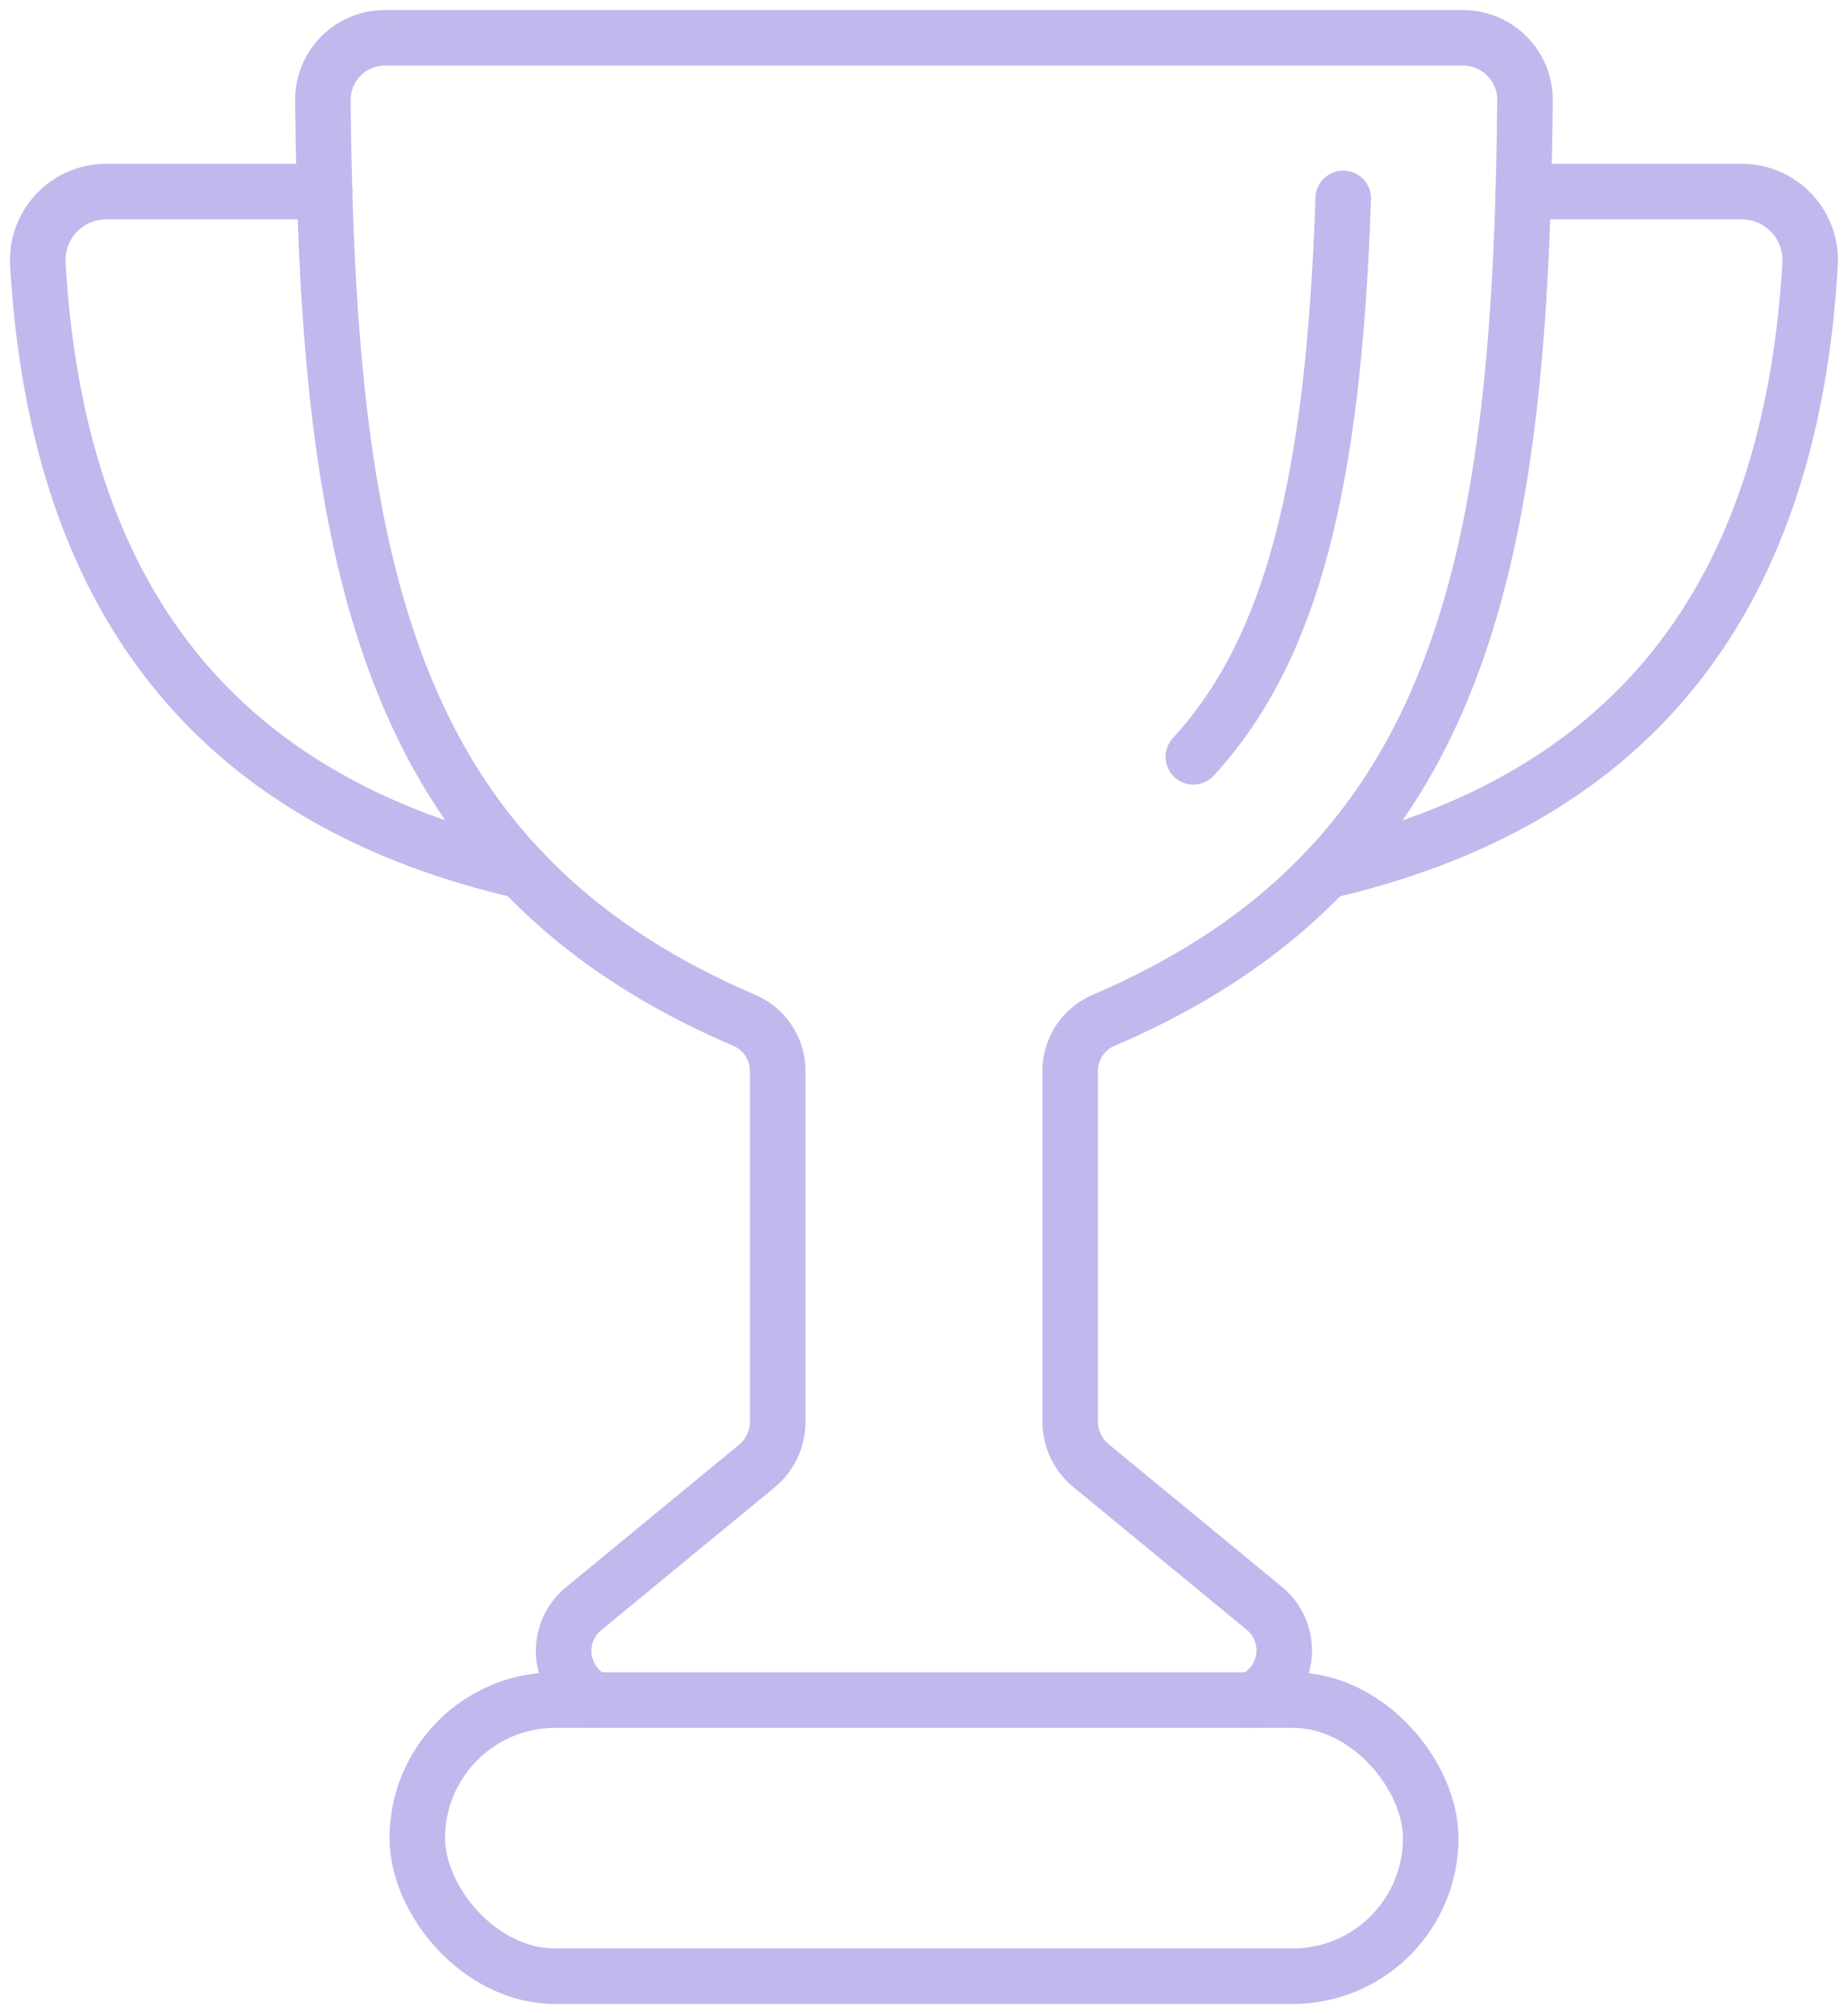 <svg height="36.265" viewBox="0 0 33.281 36.265" width="33.281" xmlns="http://www.w3.org/2000/svg" xmlns:xlink="http://www.w3.org/1999/xlink"><clipPath id="a"><path d="m0 0h33.281v36.265h-33.281z"/></clipPath><g clip-path="url(#a)" fill="none" stroke="#c2b8ed" stroke-linecap="round" stroke-miterlimit="10"><path d="m87.486 38.214a.981.981 0 0 0 .221-1.651l-3.122-2.57a1.032 1.032 0 0 1 -.376-.8v-6.305a.994.994 0 0 1 .6-.913c6.461-2.766 7.515-8.224 7.591-16.565a1.117 1.117 0 0 0 -1.114-1.126h-19.421a1.116 1.116 0 0 0 -1.114 1.126c.078 8.341 1.132 13.8 7.591 16.565a.994.994 0 0 1 .6.913v6.312a1.032 1.032 0 0 1 -.376.8l-3.122 2.57a.981.981 0 0 0 .189 1.636" transform="translate(-64.936 -7.603)"/><path d="m13.449 41.964h-3.935a1.235 1.235 0 0 0 -1.229 1.312c.372 6.363 3.515 9.724 8.726 10.924" transform="translate(-7.603 -38.515)"/><path d="m294.024 41.964h3.934a1.235 1.235 0 0 1 1.229 1.312c-.372 6.363-3.511 9.72-8.725 10.926" transform="translate(-266.589 -38.515)"/><rect height="4.973" rx="2.487" transform="translate(7.515 30.61)" width="18.251"/><path d="m264.193 43.456c-.174 5.129-.922 8.119-2.7 10.055" transform="translate(-240.002 -39.884)"/></g></svg>